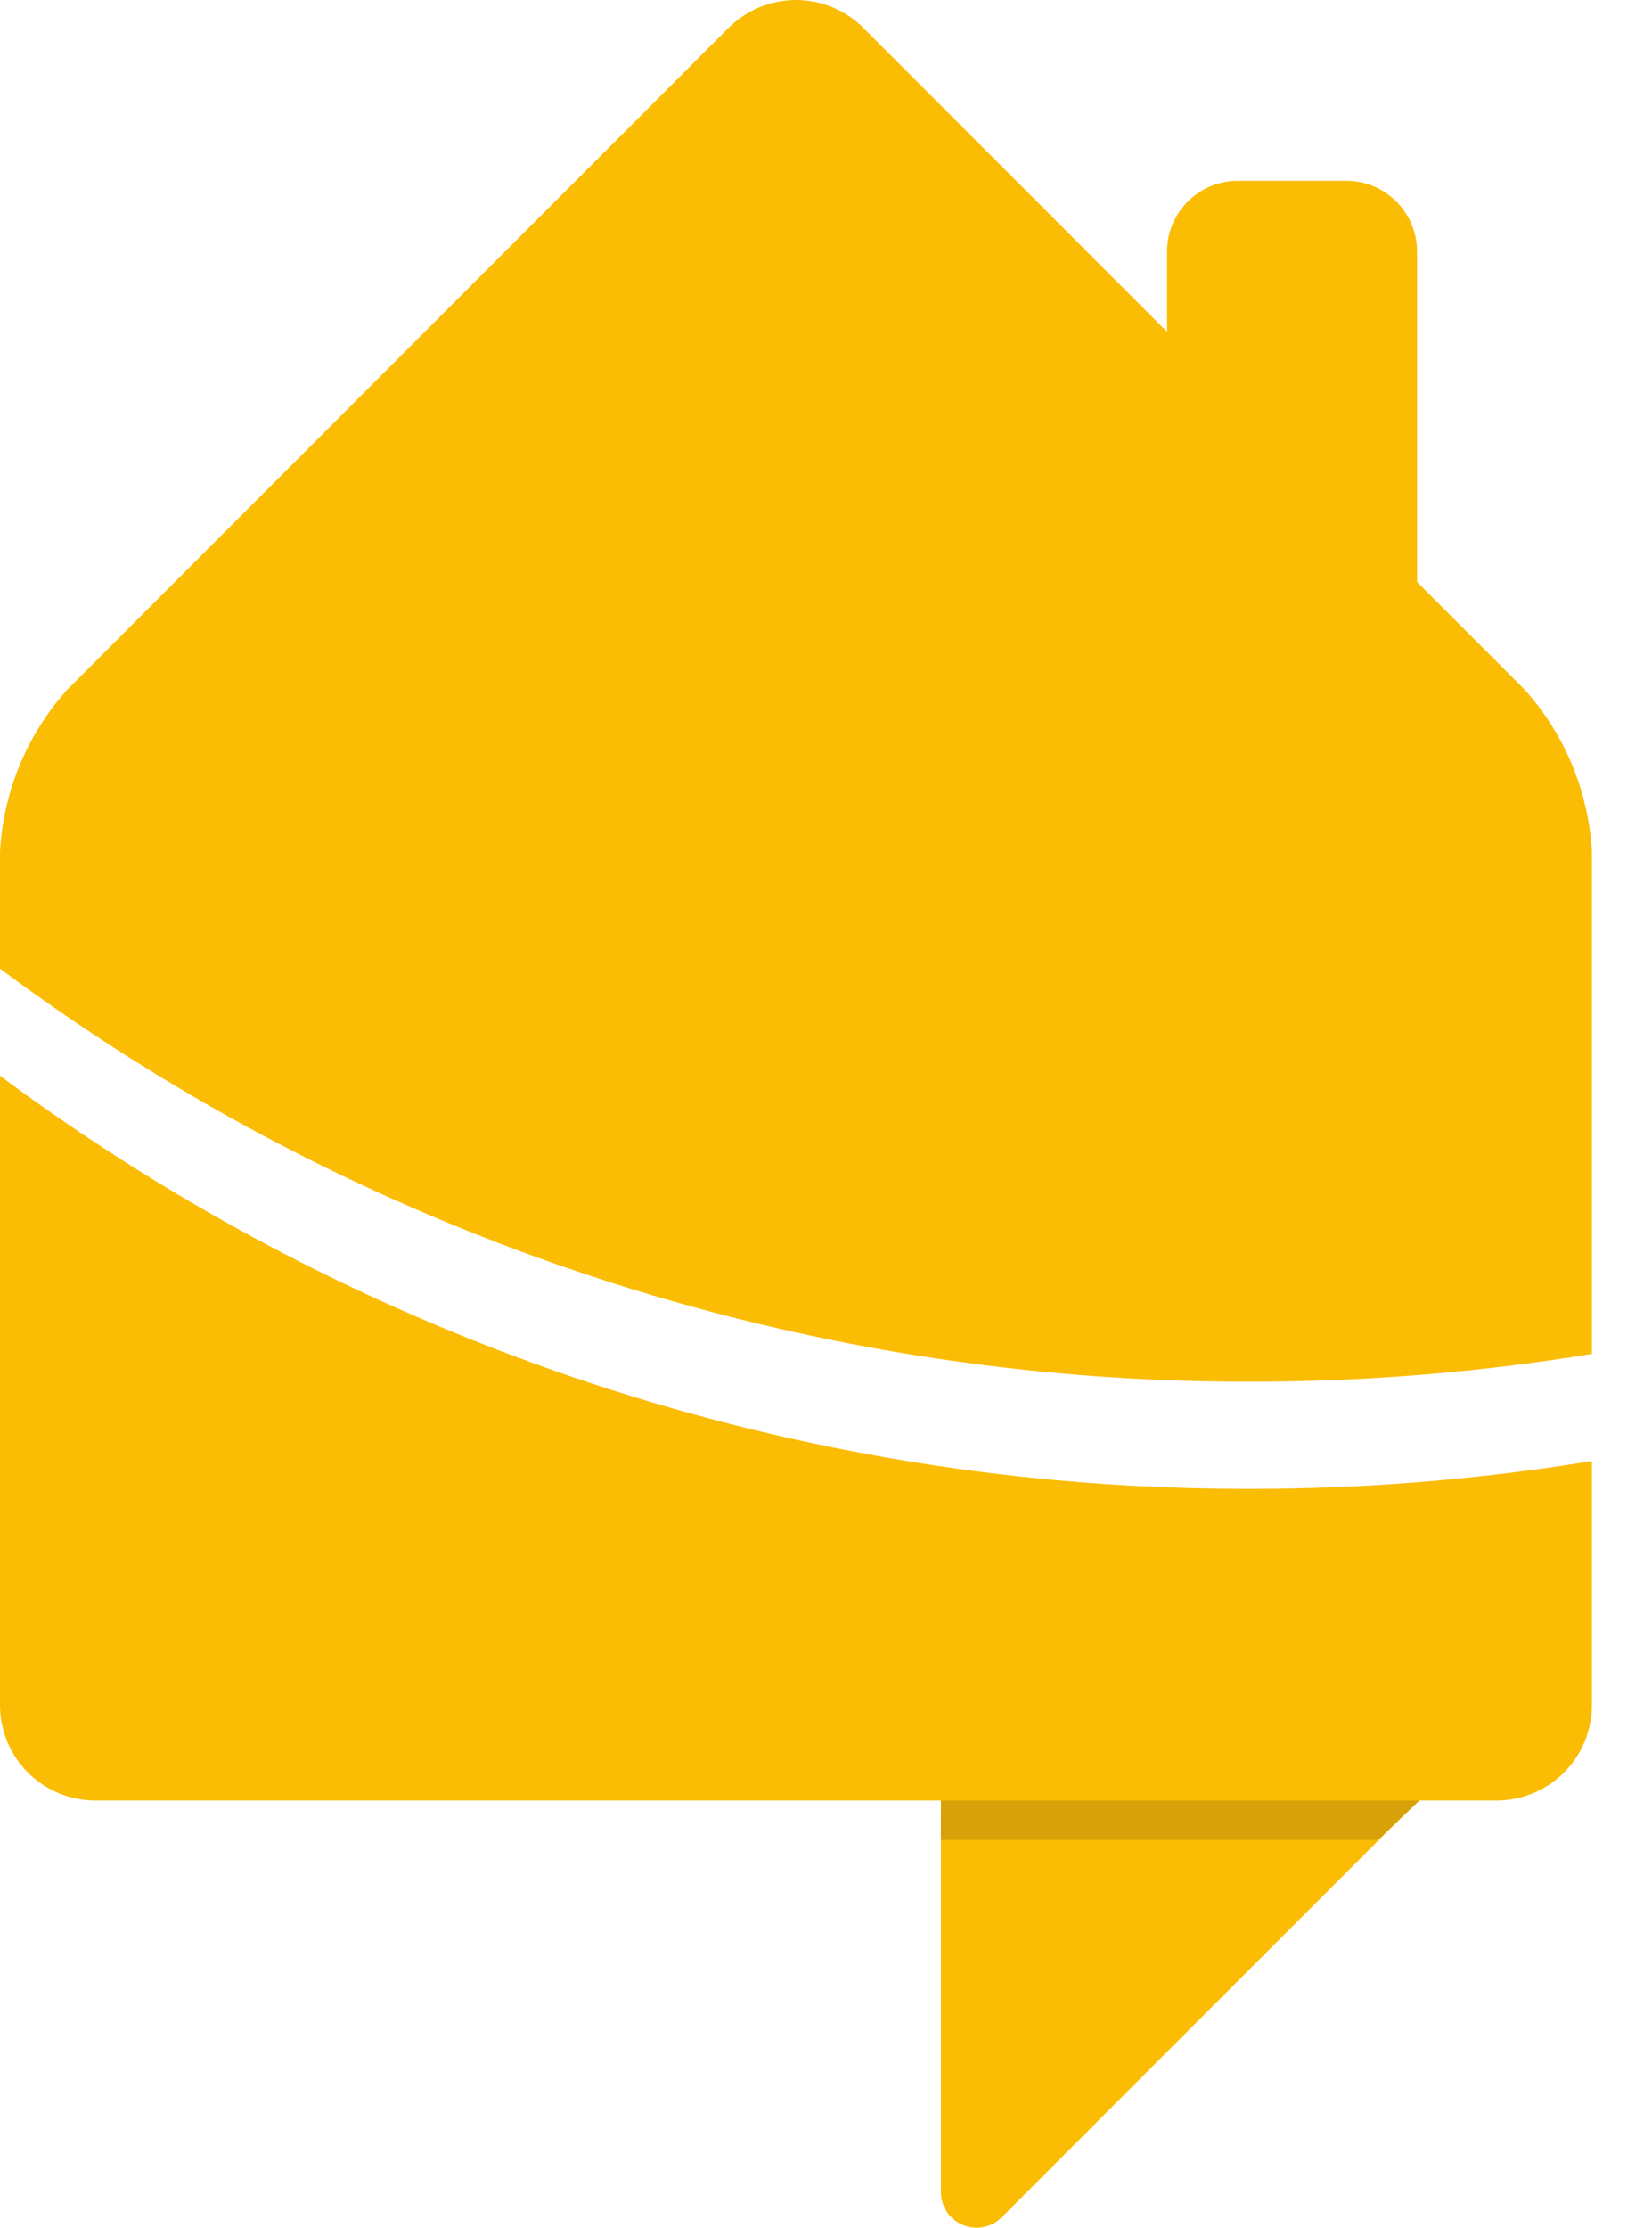 <svg width="23" height="31" viewBox="0 0 23 31" fill="none" xmlns="http://www.w3.org/2000/svg">
<path d="M18.743 2.516H17.234C16.69 2.516 16.249 2.957 16.249 3.501V8.987C16.249 9.531 16.69 9.973 17.234 9.973H18.743C19.288 9.973 19.729 9.531 19.729 8.987V3.501C19.729 2.957 19.288 2.516 18.743 2.516Z" fill="#FBBC04"/>
<path d="M13.1 30.503V25.305H19.497L13.948 30.854C13.879 30.924 13.79 30.971 13.694 30.991C13.597 31.01 13.497 31 13.406 30.962C13.315 30.924 13.238 30.861 13.183 30.779C13.129 30.697 13.1 30.601 13.1 30.503Z" fill="#FBBC04"/>
<path d="M19.84 24.982H13.1V25.605H19.185L19.84 24.982Z" fill="#D7A207"/>
<path d="M21.226 9.595L12.019 0.387C11.77 0.139 11.433 0 11.082 0C10.731 0 10.394 0.139 10.145 0.387L0.938 9.595C0.376 10.219 0.045 11.018 0 11.857V13.479C5.03 17.221 11.135 19.237 17.404 19.227C18.998 19.228 20.59 19.098 22.164 18.84V11.857C22.118 11.018 21.787 10.22 21.226 9.595Z" fill="#FBBC04"/>
<path d="M17.404 20.718C11.135 20.729 5.03 18.712 0 14.97V23.731C0.001 24.082 0.141 24.419 0.389 24.667C0.638 24.915 0.974 25.055 1.325 25.056H20.838C21.189 25.055 21.526 24.915 21.774 24.667C22.023 24.419 22.162 24.082 22.164 23.731V20.331C20.59 20.589 18.998 20.719 17.404 20.718Z" fill="#FBBC04"/>
</svg>
